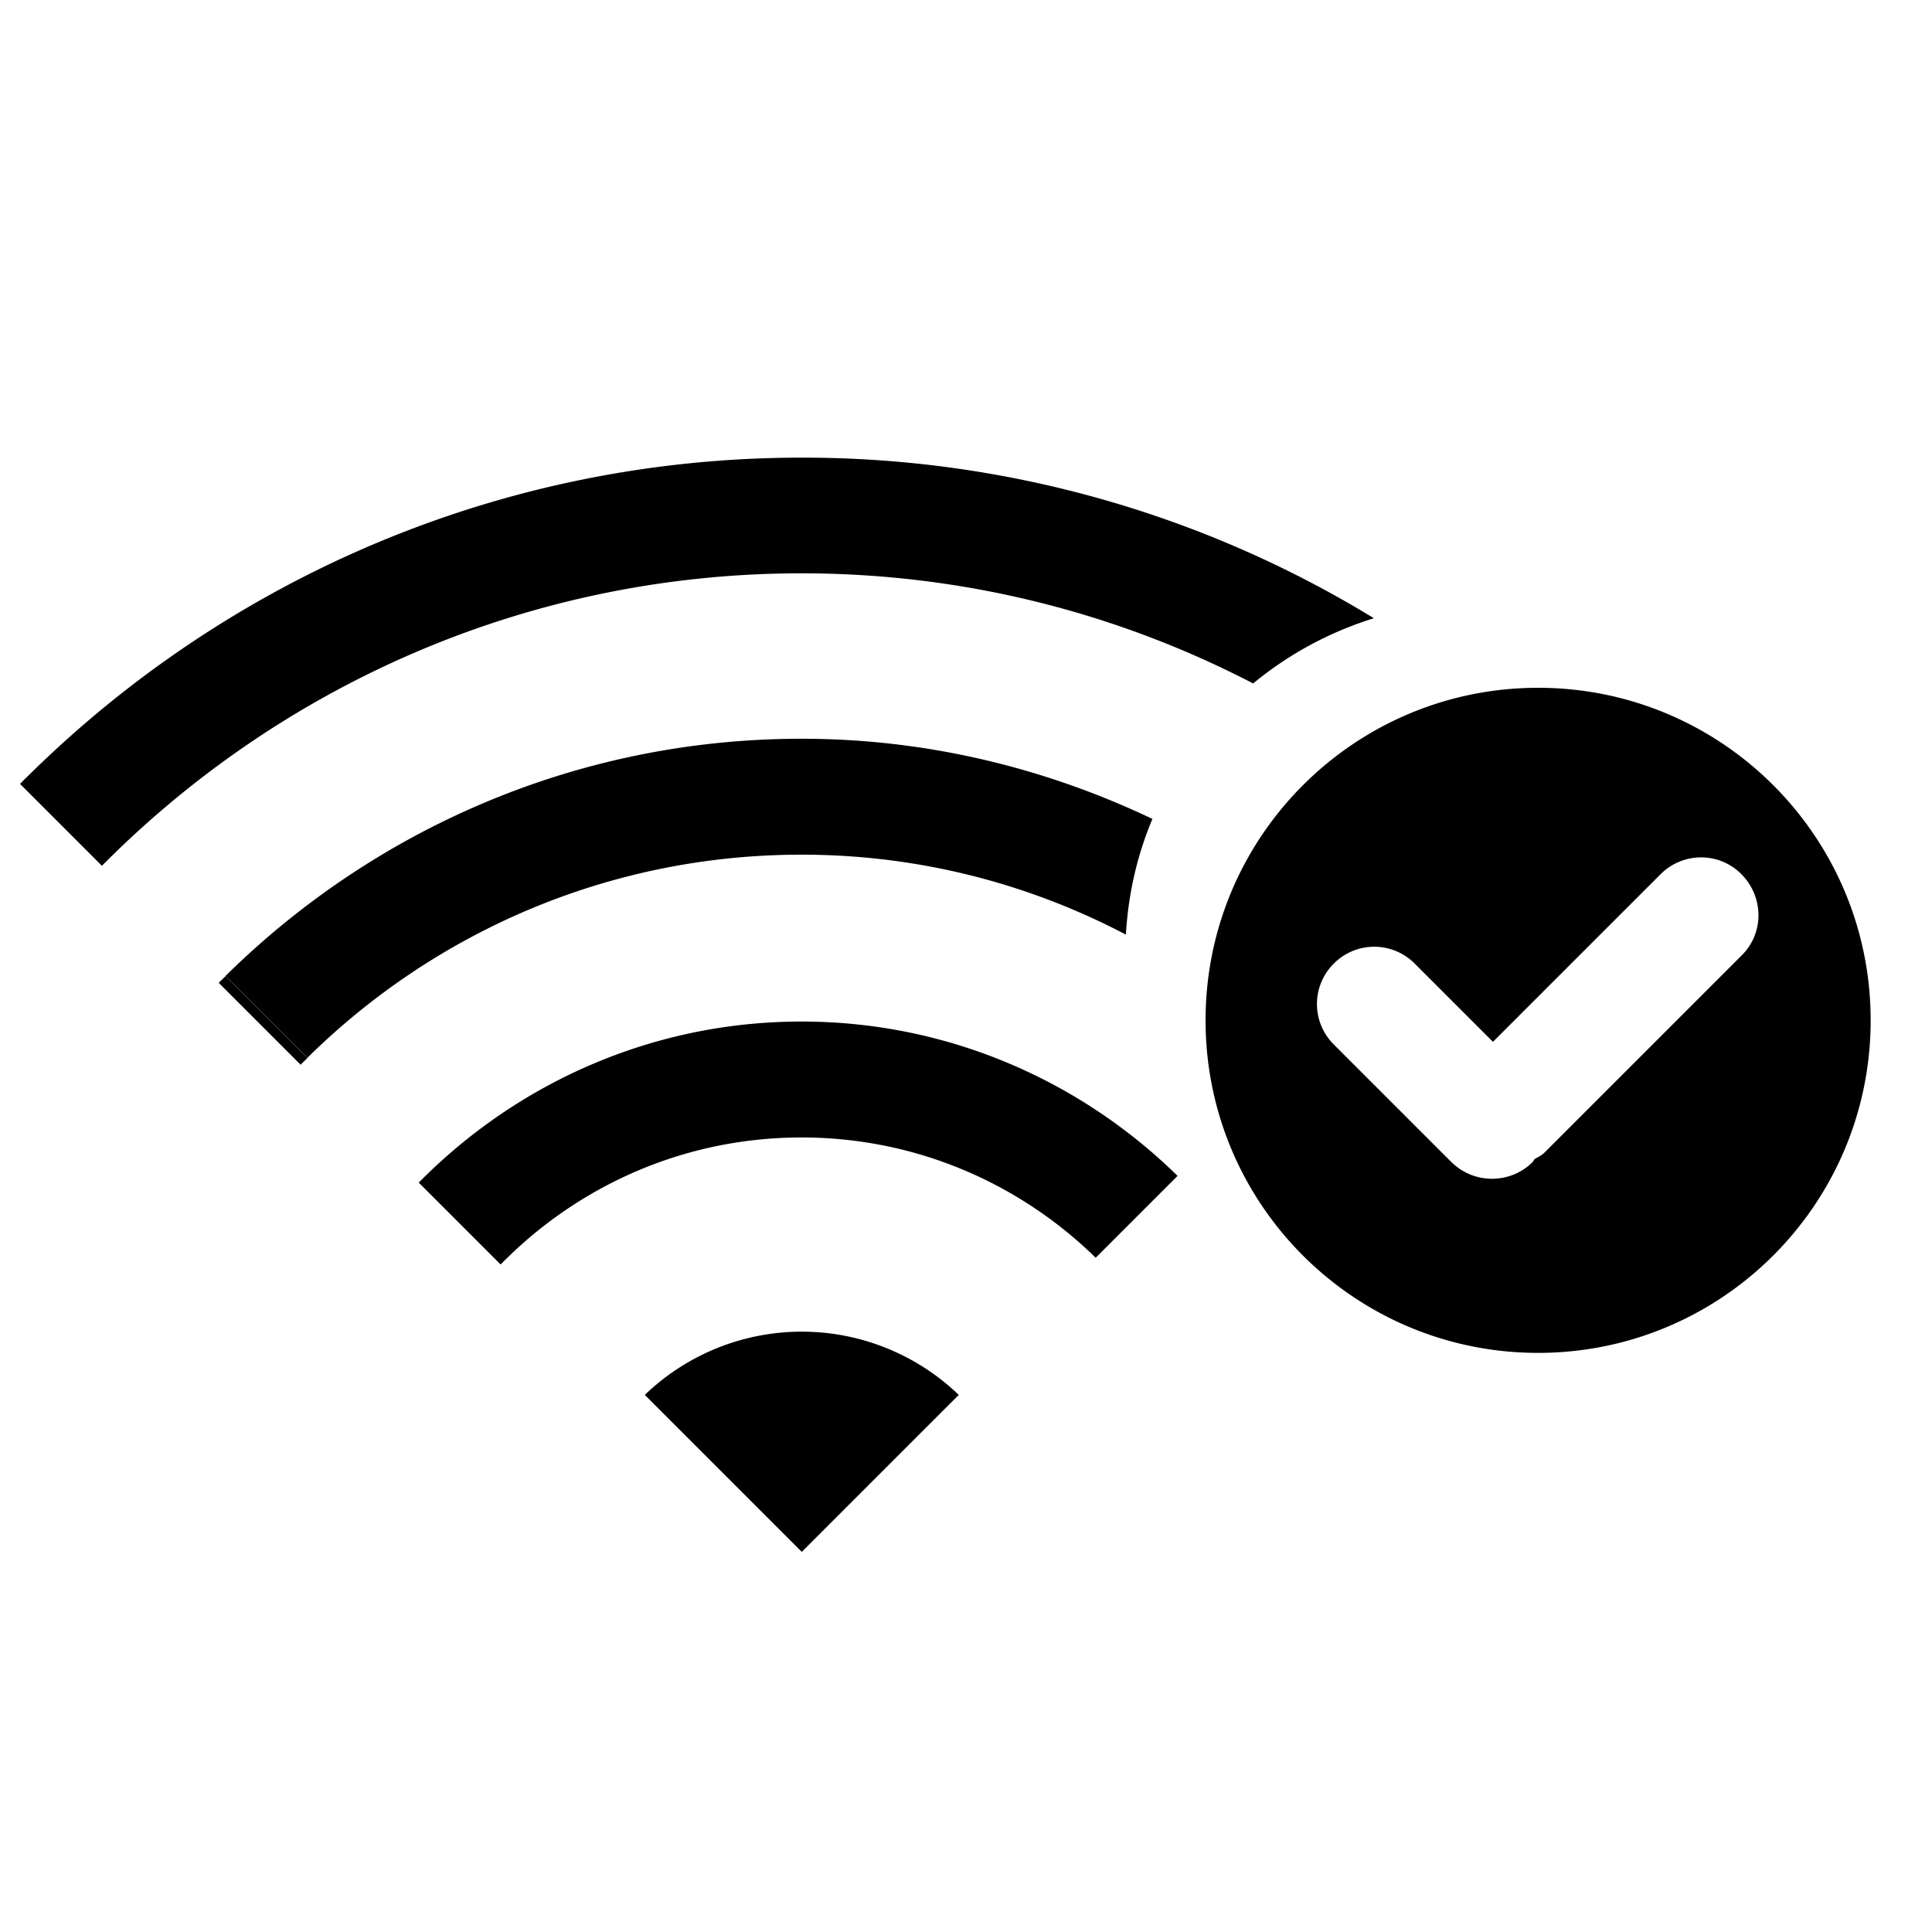 <svg width="128" height="128" viewBox="0 0 1024 1024" xmlns="http://www.w3.org/2000/svg"><path d="M815.232 364.544c-97.28 0-176.256 78.848-176.256 176.256s78.848 176.256 176.256 176.256c97.28 0 176.256-78.848 176.256-176.256s-78.976-176.256-176.256-176.256z m108.032 141.696l-104.704 104.704c-1.536 1.536-3.456 2.304-5.248 3.456-0.384 0.512-0.512 1.024-1.024 1.536-5.888 5.888-13.696 8.832-21.504 8.832-7.808 0-15.488-2.944-21.504-8.832l-62.336-62.336a30.208 30.208 0 0 1 0-42.88 30.208 30.208 0 0 1 42.88 0l41.472 41.472 88.832-88.832c11.904-11.904 31.104-11.904 42.88 0s12.16 30.976 0.256 42.88zM10.624 415.488l43.392 43.392 3.584-3.584-43.392-43.392c-1.28 1.152-2.432 2.432-3.584 3.584zM225.536 623.232c-1.28 1.152-2.432 2.432-3.584 3.584l43.392 43.392c1.152-1.28 2.432-2.432 3.584-3.584 40.32-39.424 95.232-63.744 155.904-63.744s115.584 24.32 155.904 63.744l43.392-43.392c-51.456-50.432-121.728-81.792-199.296-81.792s-147.84 31.36-199.296 81.792zM341.76 739.328l83.2 83.2 83.2-83.2a120.013 120.013 0 0 0-166.4 0zM115.968 520.96l43.392 43.392c1.152-1.28 2.432-2.432 3.584-3.584l-43.392-43.392c-1.152 1.152-2.432 2.304-3.584 3.584zM424.832 242.56c-160 0-305.152 64.768-410.624 169.344l43.392 43.392c94.464-93.44 224.128-151.424 367.232-151.424 86.272 0 167.552 21.12 239.36 58.368a188.032 188.032 0 0 1 64-34.56 580.006 580.006 0 0 0-303.36-85.12zM596.736 495.36c1.28-21.632 6.016-42.24 14.08-61.312-56.448-26.88-119.296-42.496-185.984-42.496-118.912 0-226.688 48.128-305.28 125.696l43.392 43.392c67.456-66.56 159.872-107.648 261.888-107.648 62.08 0 120.448 15.36 171.904 42.368z"></path></svg>